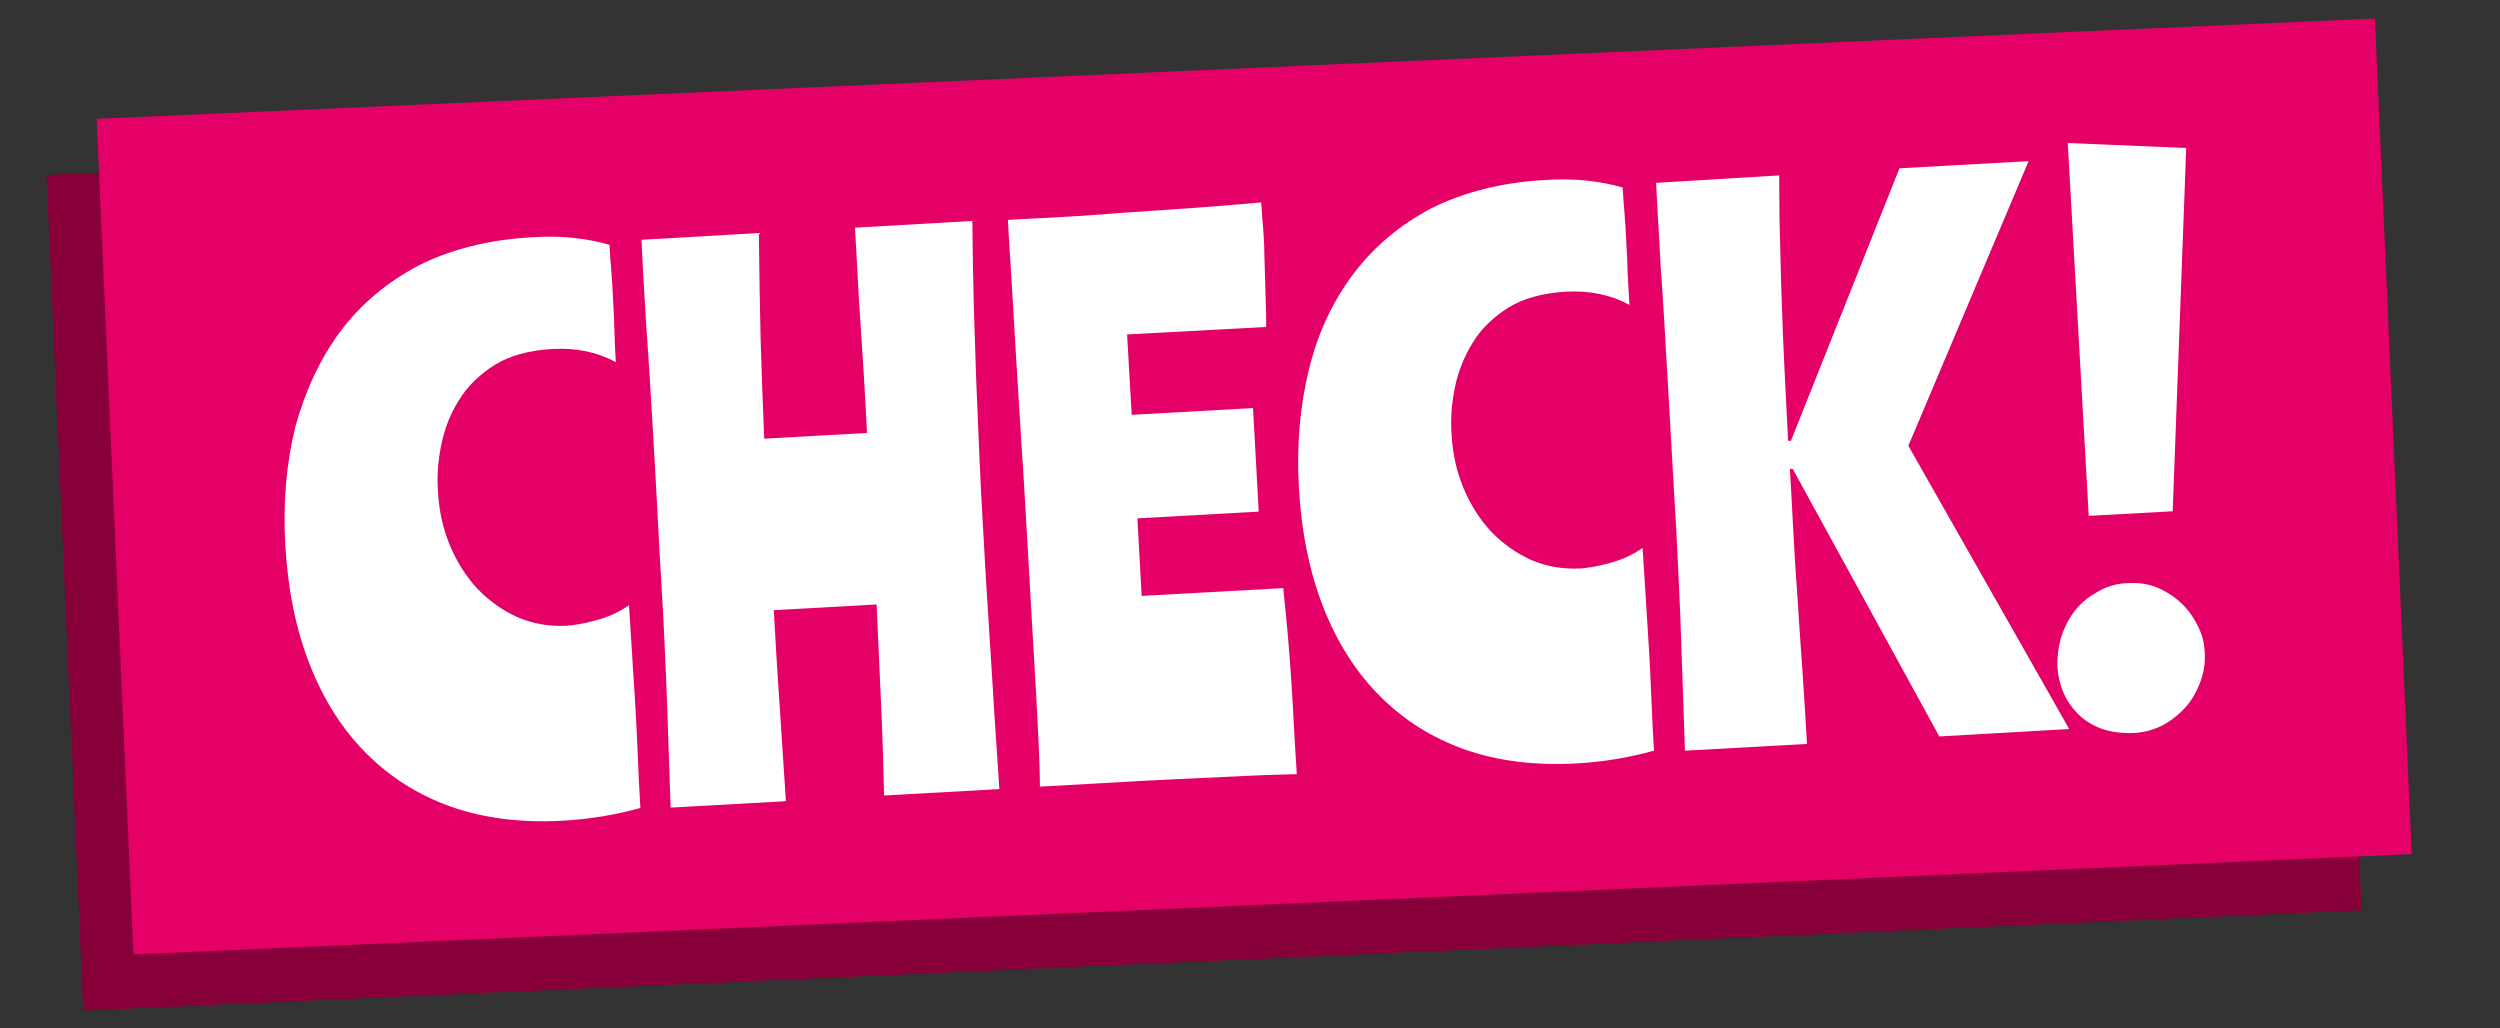 <?xml version="1.0" encoding="utf-8"?>
<!-- Generator: Adobe Illustrator 27.1.1, SVG Export Plug-In . SVG Version: 6.00 Build 0)  -->
<svg version="1.1" id="レイヤー_1" xmlns="http://www.w3.org/2000/svg" xmlns:xlink="http://www.w3.org/1999/xlink" x="0px"
	 y="0px" viewBox="0 0 70.27 28.9" style="enable-background:new 0 0 70.27 28.9;" xml:space="preserve">
<rect x="0" y="0" width="70.27" height="28.9" fill="#333333" stroke="none"/>
<style type="text/css">
	.st0{fill:#87003A;}
	.st1{fill:#E50067;}
	.st2{fill:#FFFFFF;}
</style>
<rect x="1.8" y="3.48" transform="matrix(0.999 -0.044 0.044 0.999 -0.644 1.521)" class="st0" width="64.1" height="23.51"/>
<rect x="3.21" y="1.9" transform="matrix(0.999 -0.044 0.044 0.999 -0.573 1.583)" class="st1" width="64.1" height="23.51"/>
<g>
	<path class="st2" d="M14.93,6.67c0.47-0.03,0.88-0.02,1.22,0.02c0.35,0.04,0.67,0.1,0.98,0.19c0.01,0.22,0.03,0.46,0.05,0.7
		c0.02,0.25,0.04,0.51,0.05,0.8c0.02,0.29,0.03,0.59,0.04,0.91c0.01,0.32,0.02,0.61,0.04,0.89c-0.51-0.28-1.11-0.41-1.8-0.37
		c-0.65,0.04-1.19,0.19-1.61,0.45c-0.42,0.27-0.76,0.59-1,0.99c-0.25,0.39-0.41,0.82-0.5,1.27c-0.09,0.45-0.12,0.88-0.09,1.29
		c0.03,0.55,0.14,1.05,0.34,1.53c0.2,0.47,0.46,0.88,0.78,1.22c0.33,0.34,0.7,0.6,1.12,0.79c0.42,0.18,0.87,0.26,1.35,0.24
		c0.22-0.01,0.5-0.06,0.84-0.15c0.34-0.09,0.66-0.23,0.94-0.43c0.03,0.46,0.06,0.93,0.09,1.42c0.03,0.49,0.06,0.98,0.09,1.44
		c0.03,0.49,0.05,0.98,0.07,1.44c0.02,0.47,0.04,0.94,0.07,1.4c-0.72,0.2-1.46,0.32-2.21,0.36c-1.14,0.06-2.18-0.07-3.1-0.39
		c-0.93-0.33-1.72-0.83-2.39-1.5c-0.67-0.67-1.2-1.5-1.59-2.49c-0.39-0.99-0.62-2.11-0.69-3.36c-0.07-1.2,0.03-2.31,0.28-3.33
		C8.58,10.98,9,10.08,9.57,9.31c0.58-0.77,1.31-1.38,2.2-1.85C12.67,7.01,13.72,6.74,14.93,6.67z"/>
	<path class="st2" d="M27.33,6.21c0.01,0.82,0.02,1.6,0.04,2.33c0.02,0.73,0.05,1.45,0.07,2.16c0.03,0.71,0.06,1.43,0.09,2.15
		c0.03,0.72,0.07,1.49,0.12,2.31c0.05,0.96,0.12,2.01,0.19,3.14c0.07,1.13,0.15,2.42,0.25,3.88l-3.24,0.18
		c-0.02-0.78-0.04-1.6-0.08-2.45c-0.04-0.85-0.08-1.83-0.13-2.92l-2.89,0.16c0.04,0.77,0.09,1.59,0.15,2.47
		c0.06,0.88,0.12,1.84,0.19,2.9l-3.24,0.18c-0.02-0.57-0.04-1.16-0.06-1.76c-0.02-0.6-0.04-1.24-0.07-1.93s-0.06-1.44-0.11-2.26
		c-0.05-0.82-0.1-1.73-0.15-2.73c-0.05-0.88-0.09-1.65-0.13-2.29c-0.04-0.64-0.07-1.23-0.11-1.77s-0.07-1.05-0.1-1.55
		c-0.03-0.5-0.06-1.06-0.09-1.67l3.3-0.19c0.01,1.08,0.03,2.08,0.05,3c0.03,0.92,0.06,1.85,0.1,2.78l2.89-0.16
		c-0.03-0.6-0.06-1.14-0.09-1.63c-0.03-0.49-0.06-0.96-0.09-1.4c-0.03-0.45-0.06-0.89-0.08-1.33c-0.02-0.44-0.05-0.91-0.08-1.41
		L27.33,6.21z"/>
	<path class="st2" d="M36.45,21.76c-0.36,0.01-0.85,0.02-1.45,0.05c-0.6,0.03-1.24,0.06-1.92,0.09c-0.68,0.03-1.37,0.07-2.05,0.11
		c-0.68,0.04-1.28,0.07-1.8,0.1c0-0.27-0.01-0.64-0.03-1.09c-0.02-0.46-0.05-0.98-0.08-1.56c-0.03-0.59-0.07-1.22-0.11-1.9
		c-0.04-0.68-0.08-1.39-0.12-2.12c-0.06-0.99-0.11-1.98-0.18-2.96c-0.06-0.99-0.12-1.91-0.17-2.76c-0.05-0.85-0.09-1.59-0.13-2.21
		c-0.04-0.62-0.07-1.07-0.08-1.33c0.51-0.03,1.07-0.06,1.68-0.09S31.24,6,31.87,5.96s1.26-0.09,1.87-0.13
		c0.61-0.05,1.18-0.09,1.71-0.14c0.01,0.17,0.02,0.32,0.03,0.44c0.01,0.12,0.03,0.29,0.04,0.52c0.01,0.16,0.02,0.34,0.02,0.56
		c0.01,0.21,0.01,0.44,0.02,0.66c0.01,0.23,0.01,0.46,0.02,0.68c0.01,0.23,0.01,0.44,0.01,0.64L31.68,9.4l0.13,2.26l3.41-0.19
		l0.16,2.91l-3.41,0.19l0.12,2.18l3.98-0.22c0.03,0.3,0.06,0.6,0.09,0.91c0.03,0.31,0.06,0.66,0.09,1.05
		c0.03,0.39,0.06,0.85,0.09,1.37C36.37,20.4,36.4,21.03,36.45,21.76z"/>
	<path class="st2" d="M43.41,5.06c0.47-0.03,0.88-0.02,1.22,0.02c0.35,0.04,0.67,0.1,0.98,0.19c0.01,0.22,0.03,0.46,0.05,0.7
		c0.02,0.25,0.04,0.51,0.05,0.8c0.02,0.29,0.03,0.59,0.04,0.91C45.77,8,45.78,8.3,45.8,8.57c-0.51-0.28-1.11-0.41-1.8-0.37
		c-0.65,0.04-1.19,0.19-1.61,0.45c-0.42,0.27-0.76,0.59-1,0.99c-0.24,0.39-0.41,0.82-0.5,1.27c-0.09,0.45-0.12,0.88-0.09,1.29
		c0.03,0.55,0.14,1.05,0.34,1.53c0.2,0.47,0.46,0.88,0.78,1.22c0.33,0.34,0.7,0.6,1.12,0.79c0.42,0.18,0.87,0.26,1.35,0.24
		c0.22-0.01,0.5-0.06,0.84-0.15c0.34-0.09,0.66-0.23,0.94-0.43c0.03,0.46,0.06,0.93,0.09,1.42c0.03,0.49,0.06,0.98,0.09,1.44
		c0.03,0.49,0.05,0.98,0.07,1.44c0.02,0.47,0.04,0.94,0.07,1.4c-0.72,0.2-1.46,0.32-2.21,0.36c-1.14,0.06-2.18-0.07-3.1-0.39
		c-0.93-0.33-1.72-0.83-2.39-1.5c-0.67-0.67-1.2-1.5-1.59-2.49c-0.39-0.99-0.62-2.11-0.69-3.36c-0.07-1.2,0.03-2.31,0.28-3.33
		c0.25-1.03,0.67-1.92,1.25-2.69c0.58-0.77,1.31-1.38,2.2-1.85C41.15,5.4,42.2,5.13,43.41,5.06z"/>
	<path class="st2" d="M50.01,4.93c0,0.78,0.01,1.47,0.03,2.07c0.01,0.6,0.03,1.17,0.05,1.72c0.02,0.55,0.04,1.11,0.07,1.69
		c0.03,0.58,0.06,1.24,0.1,1.98l0.08,0l3.05-7.66l3.63-0.2l-3.38,8l4.52,7.96l-3.65,0.21l-4.12-7.52l-0.08,0
		c0.03,0.48,0.06,1.03,0.09,1.64c0.03,0.61,0.07,1.25,0.12,1.92c0.04,0.67,0.09,1.36,0.14,2.07c0.05,0.71,0.09,1.41,0.13,2.1
		l-3.43,0.19c-0.02-0.57-0.04-1.17-0.06-1.79c-0.02-0.62-0.05-1.29-0.07-2.01c-0.03-0.72-0.07-1.5-0.11-2.34
		c-0.05-0.84-0.1-1.76-0.16-2.78c-0.05-0.88-0.09-1.64-0.13-2.25c-0.03-0.62-0.07-1.18-0.1-1.69c-0.04-0.51-0.07-1-0.09-1.47
		c-0.03-0.47-0.06-1.02-0.09-1.63L50.01,4.93z"/>
	<path class="st2" d="M59.81,16.39c0.33-0.02,0.62,0.03,0.88,0.15c0.26,0.12,0.48,0.27,0.67,0.46c0.19,0.19,0.33,0.41,0.44,0.64
		s0.16,0.46,0.17,0.69c0.02,0.29-0.02,0.56-0.12,0.83c-0.1,0.27-0.23,0.5-0.41,0.71c-0.18,0.2-0.39,0.37-0.64,0.51
		c-0.25,0.13-0.51,0.2-0.78,0.22c-0.35,0.02-0.66-0.02-0.93-0.11c-0.27-0.1-0.49-0.23-0.67-0.41s-0.32-0.38-0.42-0.61
		c-0.1-0.23-0.15-0.47-0.17-0.71c-0.01-0.26,0.02-0.53,0.09-0.8c0.08-0.27,0.2-0.52,0.36-0.74c0.16-0.22,0.37-0.41,0.62-0.55
		C59.18,16.49,59.48,16.4,59.81,16.39z M61.45,4.16l-0.38,10.21l-2.36,0.13L58.12,4.02L61.45,4.16z"/>
</g>
</svg>

